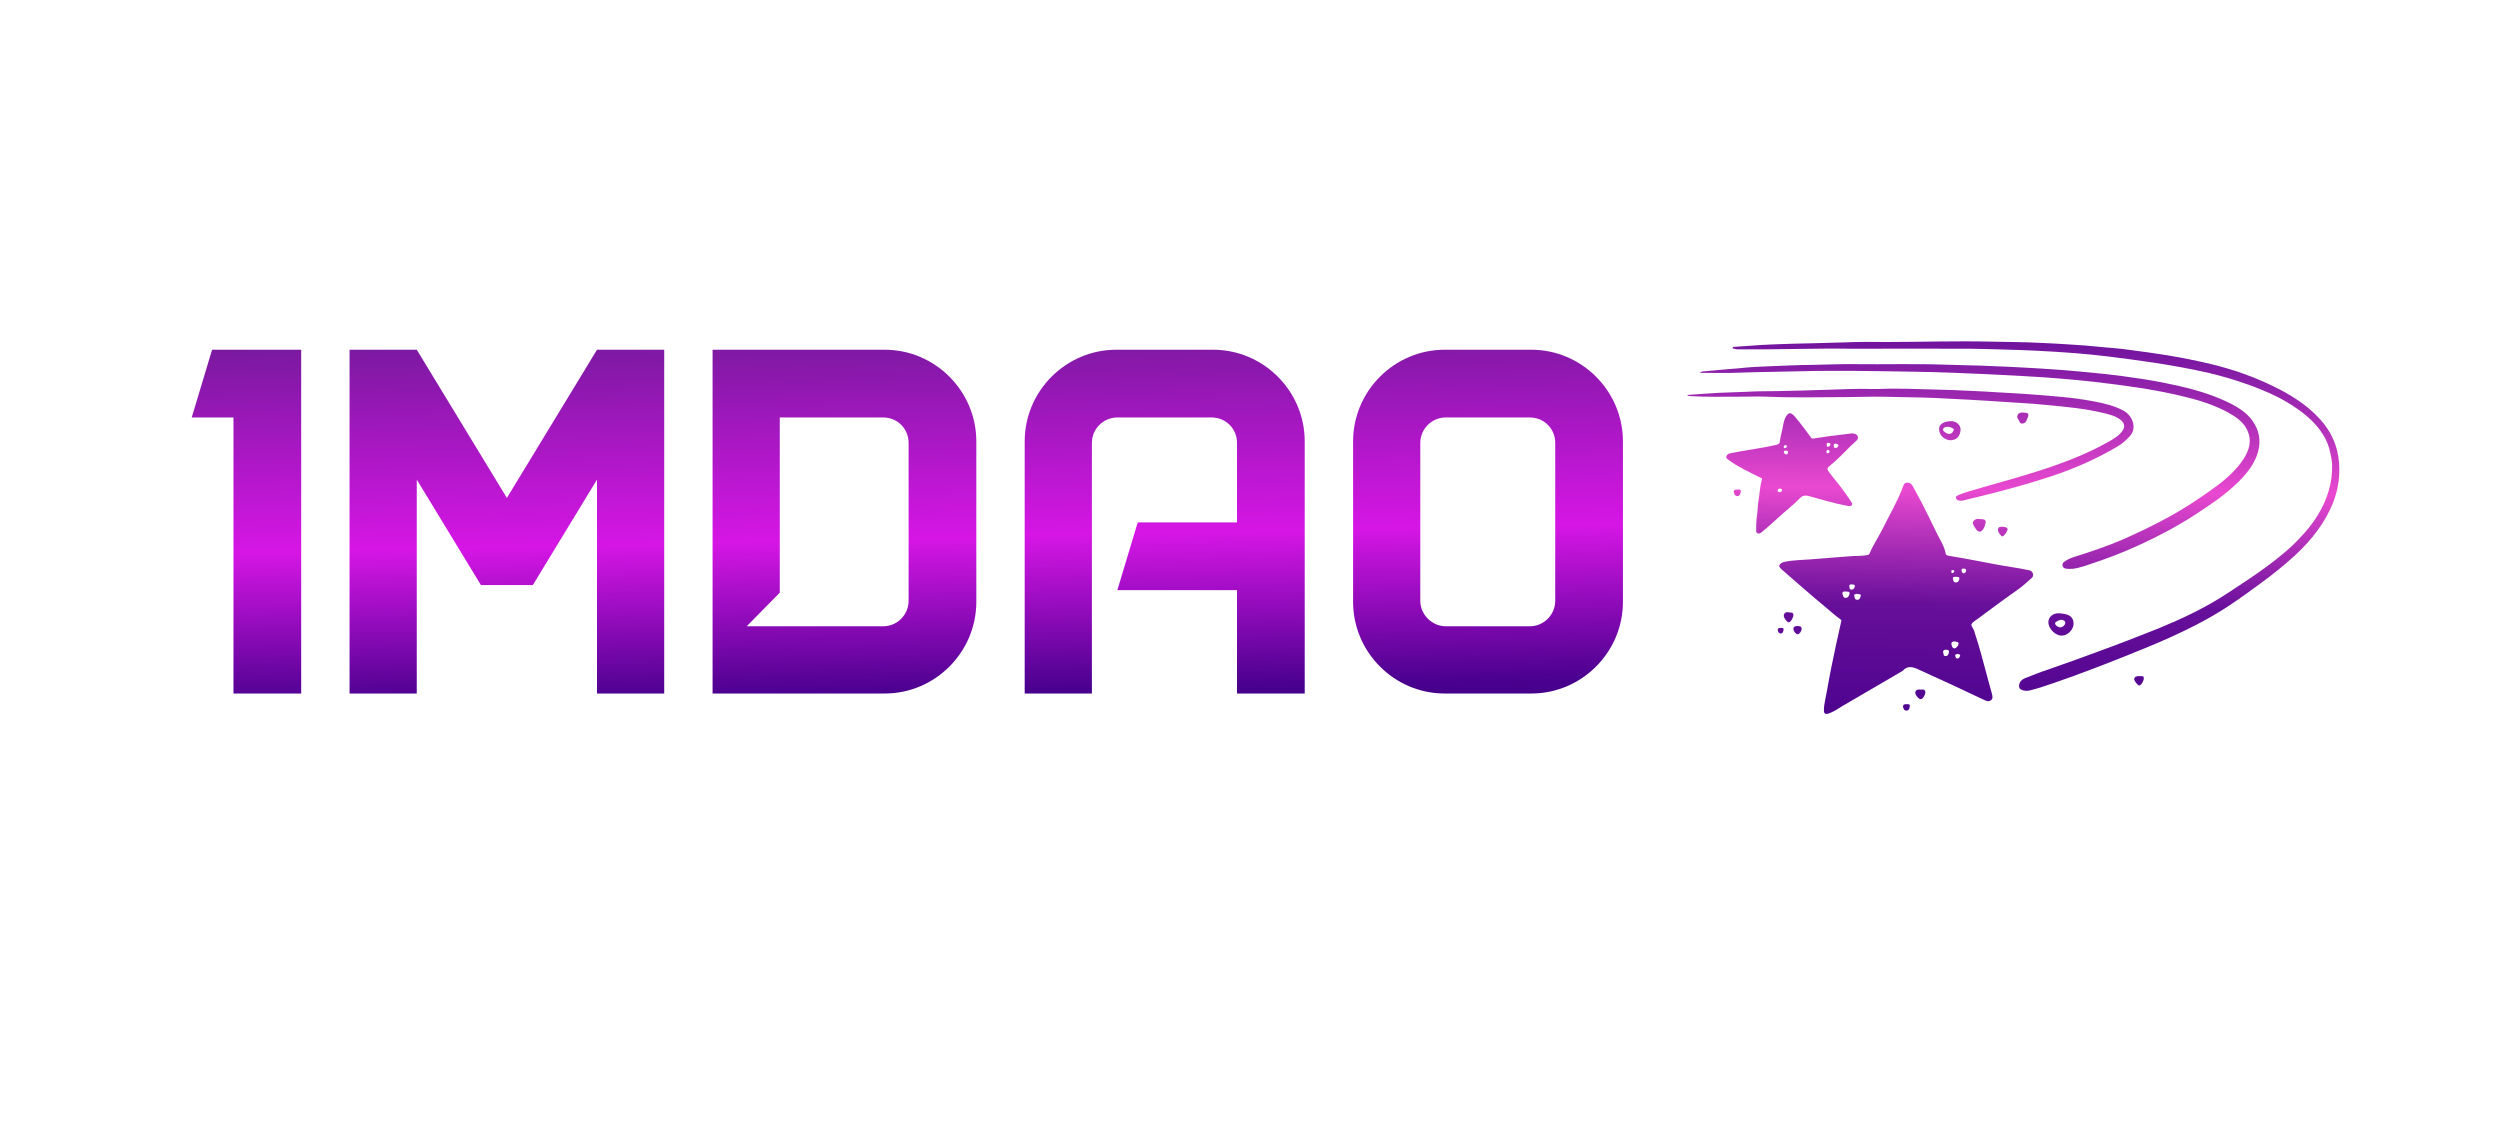<?xml version="1.0" encoding="UTF-8" standalone="no"?>
<!DOCTYPE svg PUBLIC "-//W3C//DTD SVG 1.1//EN" "http://www.w3.org/Graphics/SVG/1.1/DTD/svg11.dtd">
<svg width="100%" height="100%" viewBox="0 0 1134 514" version="1.1" xmlns="http://www.w3.org/2000/svg" xmlns:xlink="http://www.w3.org/1999/xlink" xml:space="preserve" xmlns:serif="http://www.serif.com/" style="fill-rule:evenodd;clip-rule:evenodd;stroke-linejoin:round;stroke-miterlimit:2;">
    <g id="Монтажная-область1" serif:id="Монтажная область1" transform="matrix(1,0,0,0.604,0,0)">
        <rect x="0" y="0" width="1133.86" height="850.394" style="fill:none;"/>
        <g transform="matrix(-1.011,0,0,1.447,1166.02,73.935)">
            <path d="M373.7,203C373.1,203 372.2,202.7 372.3,204C372.4,205.2 372.9,206.4 373.9,206.4C374.8,206.4 375.5,205.1 375.4,204C375.4,202.9 374.4,203 373.7,203Z" style="fill:url(#_Linear1);fill-rule:nonzero;"/>
            <path d="M245.8,301.5C245.4,301.2 245,301 244.6,300.8C241.3,299.3 238.1,297.8 234.7,296.5C227.2,293.5 219.7,290.4 212.3,287.2C203,283.3 193.9,279.2 184.8,275C179.6,272.5 174.4,269.9 169.4,267C165.2,264.6 161.2,262 157.2,259.2C152.9,256.1 148.7,252.7 144.4,249.5C138.9,245.2 133.5,240.7 128.5,235.8C126,233.4 123.6,230.8 121.4,228C118.3,224.3 115.6,220.4 113.4,216.2C109.1,208.1 106.8,199.4 107,190.2C107,188.3 107.4,186.4 107.7,184.5C108.3,180.9 109.4,177.4 111.2,174.2C115,167.3 120.7,162.2 127,157.8C132.3,154.1 138.1,151.3 144,148.8C149.9,146.3 156,144.2 162.2,142.5C170.4,140.3 178.8,138.6 187.2,137.1C194,135.9 200.8,134.9 207.6,133.9C212.4,133.2 217.3,132.7 222.2,132.2C228.2,131.7 234.1,131.2 240.1,130.9C244.9,130.6 249.8,130.5 254.6,130.3C259.6,130.1 264.7,130 269.7,129.9C286.5,129.8 303.4,129.9 323.3,129.9C337.8,129.6 355.4,130.4 373,130.2C373.7,130.2 374.4,130.3 375.1,129.9C375.4,129.7 376,130.1 376,129.5C375.9,129 375.5,128.9 375,128.9C370.9,128.6 366.7,128.2 362.6,127.9C358.1,127.7 353.6,127.4 349.1,127.3C341.3,127.1 333.5,126.9 325.7,126.6C319.5,126.3 313.3,126.3 307.1,126.4C291.7,126.4 276.2,125.8 260.8,126.2C252.9,126.4 245,126.4 237.1,126.9C233.4,127.1 229.6,127.3 225.9,127.6C220.8,127.9 215.6,128.4 210.5,129C206.5,129.5 202.5,129.7 198.5,130.4C192.6,131.3 186.7,132.2 180.9,133.3C174.2,134.6 167.7,136.1 161.2,137.9C151.6,140.6 142.4,144.3 133.7,149.2C125.6,153.7 118.2,159.1 112.4,166.5C107.2,173.1 104.5,180.6 103.9,188.8C103.4,195.7 104.2,202.6 106.4,209.3C110,220 116.1,229.1 123.7,237.2C128.5,242.3 133.6,247 139,251.6C143.5,255.4 148.1,259.3 152.8,262.9C161.3,269.5 170.5,274.9 180,279.9C187.3,283.7 194.8,287.1 202.3,290.6C212.1,295.1 221.9,299.4 231.9,303.4C235.5,304.8 239.1,306.3 242.9,307.3C244.7,307.7 246.5,307.2 247.3,306C247.7,304.4 247.3,302.8 245.8,301.5Z" style="fill:url(#_Linear2);fill-rule:nonzero;"/>
            <path d="M357.4,138.9C351.9,138.7 346.5,138.3 341,138.3C334.5,138.2 327.9,137.8 321.4,137.9C307.5,138.1 293.6,137.6 279.7,138.2C273.1,138.5 266.5,138.5 259.8,138.9C255.3,139.1 250.9,139.3 246.4,139.6C241.7,139.9 237,140.2 232.3,140.6C226.5,141 220.8,141.7 215,142.3C210.3,142.8 205.7,143.4 201.1,144.1C194.7,145.1 188.2,146.2 181.9,147.7C173.3,149.7 164.9,152.1 156.9,156C152,158.5 147.2,161.2 143.8,165.7C140.4,170.3 139,175.6 139.8,181.1C140.9,188.7 145.2,194.9 150.3,200.4C155.8,206.4 162.2,211.3 168.7,216.2C176.6,222.1 184.9,227.2 193.6,231.8C200.9,235.7 208.4,239 216.1,241.9C219.3,243.1 222.4,244.5 226,244.1C227,244 227.7,243.6 227.9,242.7C228.1,241.8 228,241.1 227.1,240.4C225.7,239.2 224.1,238.4 222.3,237.8C215,235.1 207.7,232.3 200.7,228.8C194.7,225.7 188.7,222.4 183,218.9C174.3,213.6 166.2,207.5 158.5,200.9C153.8,196.8 149.5,192.2 146.5,186.7C144.1,182.2 143,177.6 144.9,172.6C146.5,168.2 149.8,165.5 153.5,163.1C159.9,159 167,156.5 174.3,154.5C187.2,150.9 200.4,148.9 213.6,147.1C218.7,146.4 223.8,145.9 228.9,145.4C234.4,144.9 239.9,144.4 245.4,144.1C250.9,143.8 256.5,143.4 262,143.1C266.8,142.8 271.6,142.7 276.4,142.4C282.9,142.1 289.4,141.9 295.9,141.8C304.3,141.6 312.6,141.5 321,141.4C329.3,141.4 337.6,141.3 345.9,141.6C354.7,141.9 363.5,141.9 372.2,142.3C378.3,142.6 384.4,142.4 390.8,142.4C390.2,142 389.9,141.8 389.4,141.7C384.1,141.2 378.9,140.5 373.6,140.1C368.4,139.4 362.9,139.1 357.4,138.9Z" style="fill:url(#_Linear3);fill-rule:nonzero;"/>
            <path d="M382.5,152.8C377.9,152.5 373.4,152.5 368.8,152.2C364.6,151.9 360.3,152 356,151.9C348.5,151.7 341,151.5 333.5,151.2C326.8,151 320.1,150.5 313.4,150.8L310.4,150.8C301.7,150.3 293.1,150.9 284.4,151.1C279.1,151.2 273.7,151.5 268.4,151.8C264.7,152 261,152.2 257.4,152.5C252.6,152.8 247.8,153.1 243,153.5C238.4,153.9 233.9,154.3 229.3,154.8C224.2,155.3 219.1,156.1 214,157.2C209.3,158.2 204.6,159.5 200.5,162.1C196.7,164.5 194.2,171 197.9,175.5C199.4,177.3 201,179 202.8,180.3C212.2,186.8 222.3,192 233,196.1C243.2,200 253.7,203.3 264.2,206.3C267,207.1 269.9,207.9 272.7,208.7C273.9,209 275.3,208.7 275.7,207.6C276.2,206.4 274.8,205.9 273.9,205.5C272.5,204.8 271,204.3 269.6,203.8C259.8,200.4 249.8,197.4 240,193.8C228.8,189.7 217.8,185 207.8,178.5C205.2,176.8 202.5,175.1 200.9,172.2C199.9,170.4 200.2,168.6 201.6,167.1C203.9,164.8 206.9,164 209.8,163.2C217.7,161 225.9,160.1 234.1,159.2C238.9,158.6 243.8,158.2 248.6,157.9C253,157.6 257.4,157.2 261.9,156.9C267.2,156.5 272.4,156.2 277.7,155.9C282.4,155.6 287.1,155.3 291.7,155.2C297.5,155.1 303.2,154.9 309,154.8C314.3,154.7 319.6,155 324.9,155C336.6,155 348.4,155.4 360.1,154.8C364.5,154.6 368.9,154.8 373.2,154.8C380.4,154.8 387.6,155 394.8,154.5C395.4,154.5 396,154.4 396.4,153.9C391.8,153.5 387.2,153.1 382.5,152.8Z" style="fill:url(#_Linear4);fill-rule:nonzero;"/>
            <path d="M283.3,171.8C283.6,168.9 280.9,167.6 278.2,167.5C275.7,167.3 273.6,169.5 273.7,171.9C273.8,175.1 275.3,177.3 278.2,177.4C280.3,177.4 283.3,175.3 283.3,171.8ZM278.9,174.1C277.5,174.1 277.1,172.9 276.7,171.9C276.5,171.4 278.4,170.4 279.4,170.4C280.5,170.4 281.4,170.7 281.6,171.9C281.7,172.6 279.9,174.1 278.9,174.1Z" style="fill:url(#_Linear5);fill-rule:nonzero;"/>
            <path d="M245.5,163C243.2,163.2 242.9,163.6 243.6,165.8C243.6,166 243.8,166.1 243.8,166.2C244.1,167.3 244.5,168.5 245.8,168.7C247.3,169 247.2,167.4 247.7,166.7C248.3,166 248.5,165 248,164.1C247.6,163.2 246.6,162.9 245.5,163Z" style="fill:url(#_Linear6);fill-rule:nonzero;"/>
            <path d="M350.9,266.7C350.2,266.9 348.6,266.4 348.7,268.2C348.8,269.7 350,271.9 350.8,271.9C351.5,271.9 353,269.7 353,268.6C353.1,267.3 352.1,266.3 350.9,266.7Z" style="fill:url(#_Linear7);fill-rule:nonzero;"/>
            <path d="M346.9,273.8C345.9,273.8 345.1,274 345,275.1C344.9,276.3 346,278.1 346.8,278.1C347.6,278.1 348.7,276.5 348.7,275.3C348.7,274.2 348,273.8 346.9,273.8Z" style="fill:url(#_Linear8);fill-rule:nonzero;"/>
            <path d="M354.5,274.8C353.9,274.8 353,274.7 353.1,275.6C353.2,276.4 353.3,277.6 354.4,277.7C355,277.7 355.7,277 355.7,275.8C355.8,275.2 355.4,274.8 354.5,274.8Z" style="fill:url(#_Linear9);fill-rule:nonzero;"/>
            <path d="M193.3,299.8C191.6,299.8 191.5,299.9 191.5,301.1C191.5,302.4 192.8,304.8 193.6,304.7C194.2,304.6 196,302.1 195.8,301.2C195.5,299.8 194.4,299.8 193.3,299.8Z" style="fill:url(#_Linear10);fill-rule:nonzero;"/>
            <path d="M291.7,306.8C290.6,306.7 289.5,306.6 289.5,308.2C289.5,309.6 290.7,311.8 291.6,311.8C292.5,311.8 294.2,309.5 294,308.1C293.8,306.9 292.8,306.6 291.7,306.8Z" style="fill:url(#_Linear11);fill-rule:nonzero;"/>
            <path d="M297.8,314.4C297,314.4 296.3,314.3 296.5,315.5C296.6,316.5 296.8,317.7 298,317.7C299.1,317.7 299.3,316.5 299.5,315.9C299.6,314.2 298.6,314.4 297.8,314.4Z" style="fill:url(#_Linear12);fill-rule:nonzero;"/>
            <path d="M266.8,223.5C267,223.1 267.2,222.7 267.4,222.4C267.9,221.5 268.5,220.4 268,219.5C267.5,218.7 266.5,217.9 265.3,218.3C262.8,218.3 262.2,218.7 262.5,220.5C262.7,221.5 263,222.6 263.5,223.5C264.5,225.3 265.8,225.2 266.8,223.5Z" style="fill:url(#_Linear13);fill-rule:nonzero;"/>
            <path d="M256.9,224.1C257,222.7 256.3,222.2 255,222.3C253.5,222.3 252.6,222.8 252.6,223.6C252.6,224.6 254.2,227.2 254.9,227.3C255.5,227.3 256.9,225.1 256.9,224.1Z" style="fill:url(#_Linear14);fill-rule:nonzero;"/>
            <path d="M327.4,270.5C329.9,268.5 332.1,266.1 334.4,263.9C341.1,257.5 347.5,250.9 354.1,244.3C354.6,243.8 354.9,243.3 355.1,242.6C354.8,241.5 354,240.9 353,240.6C350.9,240 348.7,239.8 346.4,239.6C343.5,239.4 340.5,239.2 337.6,238.9C332.9,238.4 328.1,238.1 323.4,237.6C320.8,237.3 318.2,237.6 315.7,237C315.1,236.9 314.7,236.7 314.5,236.1C312.8,231.4 310.2,227.1 308.3,222.5C305.3,215.5 301.8,208.7 299.5,201.4C299.2,200.4 298.8,199.3 297.6,199.4C296.5,199.4 295.7,200.1 295.2,201.1C293.8,204.2 292.3,207.2 290.9,210.3C288.7,215.3 286.6,220.3 284.5,225.3C283,228.9 281,232.2 280.4,236.1C280.3,236.6 280.2,237.1 279.2,237.3C275.3,238 271.4,238.9 267.5,239.7C262,240.9 256.5,242.2 250.9,243.2C248.2,243.7 245.5,244.2 242.8,244.9C241.2,245.3 240.6,247.6 241.7,248.8C243.9,251.1 246.1,253.4 248.6,255.4C252.1,258.2 255.5,261.1 258.9,264C261.2,266 263.6,268 265.9,270C266.9,270.9 268.3,271.7 268.8,272.9C269.1,273.6 268.1,274.9 267.7,276C267.5,276.5 267.4,277 267.3,277.5C265.1,285 263.5,292.6 261.7,300.2C261,303.2 260.3,306.2 259.6,309.1C259.3,310.4 259.1,311.7 260.3,312.5C261.4,313.3 262.6,312.4 263.6,311.9C268.7,309.2 273.8,306.3 278.9,303.6C283.4,301.2 287.9,298.9 292.3,296.5C294.9,295.1 297.4,294.1 299.6,297C299.7,297.1 299.9,297.2 300,297.3C308.9,303.3 317.9,309.4 326.8,315.4C328.8,316.8 330.7,318.4 333.1,319.3C334.3,319.7 335,319.2 335,317.9C335.1,315.9 334.7,313.9 334.4,311.9C333.4,306.4 332.7,300.9 331.7,295.4C330.3,287.3 328.8,279.3 327.2,271.2C327.2,270.9 327.1,270.8 327.4,270.5ZM275.4,248.3C276.5,248.2 277.4,248.3 277.1,249.3C276.9,250 277,251.2 275.8,251.2C274.5,251.2 274.4,249.9 274.2,249.2C274.1,248.3 275.1,248.3 275.4,248.3ZM273.2,245.2C273.1,245.7 273,246.3 272.3,246.5C271.5,246.2 271.2,245.6 271.2,244.9C271.2,244.2 271.7,244 272.3,244C273.2,243.9 273.4,244.5 273.2,245.2ZM276.1,289.1C276,289.7 275.9,290.7 275.1,290.7C274.5,290.7 274,289.9 273.9,289.2C273.8,288.4 274.5,288.5 275.1,288.3C275.6,288.4 276.2,288.6 276.1,289.1ZM277.8,283.1C277.7,284 277.4,285.4 276.5,285.4C275.6,285.4 274.8,284.2 274.6,283.1C274.4,282 275.6,282.1 276.2,281.8C277.2,281.8 277.9,282.1 277.8,283.1ZM277.4,246.4C277,246.3 276.5,245.9 276.5,245.3C276.5,244.8 276.9,244.9 277.2,244.8C277.7,244.8 277.9,244.9 277.8,245.4C277.9,246 277.7,246.5 277.4,246.4ZM281.5,287.6C281.2,288.1 281.6,289.4 280.4,289.4C279.3,289.4 279,288.2 278.9,287.2C278.8,286.1 279.8,286.2 280.4,286.1C281,286.1 281.7,286.5 281.5,287.6ZM321.4,258.1C321.2,258.9 321.3,260.2 320,260.2C318.9,260.2 318.7,259 318.5,258.2C318.2,257 319.5,257.4 320.2,257.1C320.7,257.3 321.6,257.2 321.4,258.1ZM322.5,254.9C321.6,254.8 321.2,253.9 321.1,253.1C321.1,252.2 321.9,252.3 322.5,252.2C323.3,252.1 323.8,252.6 323.6,253.2C323.5,253.8 323.7,255 322.5,254.9ZM326.7,257.2C326.3,257.8 326.5,259.3 325.2,259.2C324,259.1 323.6,257.8 323.5,256.9C323.4,255.7 324.7,256 325.5,255.9C326.3,255.8 326.8,256.1 326.7,257.2Z" style="fill:url(#_Linear15);fill-rule:nonzero;"/>
            <path d="M376.8,184.1C370,182.5 363.1,181.6 356.4,179.8C355.4,179.5 354.8,179 354.8,178.2C354.6,176.1 354.1,174 353.7,171.9C353.2,169.4 353.1,166.8 351.7,164.5C350.9,163.2 350.1,163 348.9,164.1C348.5,164.4 348.3,164.8 348,165.2C345.5,168.5 343.4,172 341.1,175.5C340.8,176 340.6,176.7 339.7,176.5C337.4,176.1 335.1,175.7 332.8,175.3C329.3,174.8 325.8,174.3 322.2,173.8C321.5,174.1 320.6,173.9 320,175C319.4,176.2 319.9,177.1 320.6,177.8C324.4,181.7 327.6,186.1 331.5,189.8C334,192.1 333.9,192.2 332,195C328.9,199.5 325.8,203.9 323.1,208.7C322.7,209.5 321.9,210.4 322.6,211.2C323.1,211.8 324.2,211.5 325.1,211.3C330.5,210.1 335.7,208.3 341,206.6C343,206 344.2,205.6 345.9,207.6C348.9,211.2 352.6,214.4 355.8,217.9C358.1,220.4 360.5,222.7 362.9,225.1C363.4,225.6 364.1,226 364.8,225.7C365.4,225.4 365.4,224.6 365.4,224C365.4,221.7 365.4,219.4 365.1,217.1C364.7,214.4 364.8,211.6 364.4,209C363.8,205.3 363.8,201.4 362.8,197.8C362.6,197 363.3,196.9 363.7,196.7C368.5,193.9 373.5,191.3 377.8,187.6C378.5,187 379,186.6 378.8,185.8C378.4,184.6 377.6,184.3 376.8,184.1ZM329.8,181.4C328.9,181.4 328.7,180.6 328.5,180.2C328.3,179.5 329.3,179.5 329.7,179.1C330.5,179.1 330.6,179.8 330.6,180.3C330.5,180.7 330.7,181.4 329.8,181.4ZM332.1,179.5C332.1,178.9 332.4,178.8 332.9,178.8C333.7,178.7 333.9,179 333.7,179.8C333.6,180.1 334,180.8 333.3,180.8C332.6,180.7 332.1,180.2 332.1,179.5ZM333.5,184.2C333,184.1 332.4,183.9 332.5,183.2C332.5,182.7 332.8,182.4 333.3,182.4C334.2,182.4 333.4,183.3 334,183.4C333.6,183.7 334,184.3 333.5,184.2ZM353,183.6C352.9,184.2 352.5,184.7 351.8,184.8C351.3,184.6 351.1,184.1 351.1,183.6C351.1,183 351.5,182.8 352.1,182.8C352.6,182.7 353.1,182.9 353,183.6ZM353,180.8C353,181.2 352.9,181.6 352.4,181.5C352,181.4 351.7,181 351.6,180.5C351.6,179.9 352,180 352.4,180C353.1,180 353,180.4 353,180.8ZM354.8,204.4C354.2,204.2 353.8,203.8 353.8,203.2C353.8,202.6 354.5,202.4 355,202.5C355.6,202.6 355.7,203.2 355.8,203.7C355.7,204.1 355.3,204.3 354.8,204.4ZM354,179.7C354.9,180.1 355.7,180.5 356.6,180.8C355.8,180.5 354.9,180.2 354,179.7Z" style="fill:url(#_Linear16);fill-rule:nonzero;"/>
            <path d="M223,272.2C222.8,275.5 225.6,278.8 228.3,278.8C231.2,278.8 234.3,275.2 234.3,271.8C234.3,269.1 232.2,267 229.4,267.2C225.5,267.5 223.2,268.6 223,272.2ZM228.3,270.6C229.3,270.4 231.2,271.7 231.3,272.3C231.4,273.3 230,274.5 228.9,274.5C227.9,274.5 226.7,273.2 226.7,272.1C226.7,271.1 227.6,270.7 228.3,270.6Z" style="fill:url(#_Linear17);fill-rule:nonzero;"/>
        </g>
        <g transform="matrix(4.619,0,0,7.65,-7598.59,-12498.4)">
            <path d="M1674.65,1668.11L1665.9,1668.11L1663.9,1674.76L1668,1674.76L1668,1701.86L1674.65,1701.86L1674.65,1668.11Z" style="fill:url(#_Linear18);fill-rule:nonzero;"/>
            <path d="M1703.7,1668.11L1694.85,1682.66L1686,1668.11L1679.4,1668.11L1679.4,1701.86L1686,1701.86L1686,1680.86L1692.3,1691.21L1697.4,1691.21L1703.7,1680.86L1703.7,1701.86L1710.3,1701.86L1710.3,1668.11L1703.7,1668.11Z" style="fill:url(#_Linear19);fill-rule:nonzero;"/>
            <path d="M1731.95,1668.11L1715.05,1668.11L1715.05,1701.86L1731.95,1701.86C1736.9,1701.86 1740.95,1697.81 1740.95,1692.86L1740.95,1677.11C1740.95,1672.16 1736.9,1668.11 1731.95,1668.11ZM1734.3,1692.76C1734.3,1694.11 1733.2,1695.26 1731.8,1695.26L1718.4,1695.26L1721.65,1691.96L1721.65,1674.76L1731.8,1674.76C1733.2,1674.76 1734.3,1675.86 1734.3,1677.26L1734.3,1692.76Z" style="fill:url(#_Linear20);fill-rule:nonzero;"/>
            <path d="M1773.2,1677.11C1773.2,1672.16 1769.15,1668.11 1764.2,1668.11L1754.7,1668.11C1749.75,1668.11 1745.7,1672.16 1745.7,1677.11L1745.7,1701.86L1752.3,1701.86L1752.3,1677.26C1752.3,1675.86 1753.45,1674.76 1754.8,1674.76L1764.05,1674.76C1765.45,1674.76 1766.55,1675.86 1766.55,1677.26L1766.55,1685.06L1756.8,1685.06L1754.8,1691.71L1766.55,1691.71L1766.55,1701.86L1773.2,1701.86L1773.2,1677.11Z" style="fill:url(#_Linear21);fill-rule:nonzero;"/>
            <path d="M1795.45,1668.11L1786.95,1668.11C1782,1668.11 1777.95,1672.16 1777.95,1677.11L1777.95,1692.86C1777.95,1697.81 1782,1701.86 1786.95,1701.86L1795.45,1701.86C1800.4,1701.86 1804.45,1697.81 1804.45,1692.86L1804.45,1677.11C1804.45,1672.16 1800.4,1668.11 1795.45,1668.11ZM1797.8,1692.76C1797.8,1694.11 1796.7,1695.26 1795.3,1695.26L1787.05,1695.26C1785.7,1695.26 1784.55,1694.11 1784.55,1692.76L1784.55,1677.26C1784.55,1675.86 1785.7,1674.76 1787.05,1674.76L1795.3,1674.76C1796.7,1674.76 1797.8,1675.86 1797.8,1677.26L1797.8,1692.76Z" style="fill:url(#_Linear22);fill-rule:nonzero;"/>
        </g>
    </g>
    <defs>
        <linearGradient id="_Linear1" x1="0" y1="0" x2="1" y2="0" gradientUnits="userSpaceOnUse" gradientTransform="matrix(3.595,239.29,206.934,-4.157,248.033,100.724)"><stop offset="0" style="stop-color:rgb(70,0,140);stop-opacity:1"/><stop offset="0.43" style="stop-color:rgb(233,73,208);stop-opacity:1"/><stop offset="0.68" style="stop-color:rgb(103,15,154);stop-opacity:1"/><stop offset="1" style="stop-color:rgb(70,0,140);stop-opacity:1"/></linearGradient>
        <linearGradient id="_Linear2" x1="0" y1="0" x2="1" y2="0" gradientUnits="userSpaceOnUse" gradientTransform="matrix(3.595,239.29,206.934,-4.157,248.033,100.724)"><stop offset="0" style="stop-color:rgb(70,0,140);stop-opacity:1"/><stop offset="0.43" style="stop-color:rgb(233,73,208);stop-opacity:1"/><stop offset="0.68" style="stop-color:rgb(103,15,154);stop-opacity:1"/><stop offset="1" style="stop-color:rgb(70,0,140);stop-opacity:1"/></linearGradient>
        <linearGradient id="_Linear3" x1="0" y1="0" x2="1" y2="0" gradientUnits="userSpaceOnUse" gradientTransform="matrix(3.595,239.29,206.934,-4.157,248.033,100.724)"><stop offset="0" style="stop-color:rgb(70,0,140);stop-opacity:1"/><stop offset="0.43" style="stop-color:rgb(233,73,208);stop-opacity:1"/><stop offset="0.68" style="stop-color:rgb(103,15,154);stop-opacity:1"/><stop offset="1" style="stop-color:rgb(70,0,140);stop-opacity:1"/></linearGradient>
        <linearGradient id="_Linear4" x1="0" y1="0" x2="1" y2="0" gradientUnits="userSpaceOnUse" gradientTransform="matrix(3.595,239.29,206.934,-4.157,248.033,100.724)"><stop offset="0" style="stop-color:rgb(70,0,140);stop-opacity:1"/><stop offset="0.43" style="stop-color:rgb(233,73,208);stop-opacity:1"/><stop offset="0.68" style="stop-color:rgb(103,15,154);stop-opacity:1"/><stop offset="1" style="stop-color:rgb(70,0,140);stop-opacity:1"/></linearGradient>
        <linearGradient id="_Linear5" x1="0" y1="0" x2="1" y2="0" gradientUnits="userSpaceOnUse" gradientTransform="matrix(3.595,239.29,206.934,-4.157,248.033,100.724)"><stop offset="0" style="stop-color:rgb(70,0,140);stop-opacity:1"/><stop offset="0.43" style="stop-color:rgb(233,73,208);stop-opacity:1"/><stop offset="0.68" style="stop-color:rgb(103,15,154);stop-opacity:1"/><stop offset="1" style="stop-color:rgb(70,0,140);stop-opacity:1"/></linearGradient>
        <linearGradient id="_Linear6" x1="0" y1="0" x2="1" y2="0" gradientUnits="userSpaceOnUse" gradientTransform="matrix(3.595,239.29,206.934,-4.157,248.033,100.724)"><stop offset="0" style="stop-color:rgb(70,0,140);stop-opacity:1"/><stop offset="0.43" style="stop-color:rgb(233,73,208);stop-opacity:1"/><stop offset="0.68" style="stop-color:rgb(103,15,154);stop-opacity:1"/><stop offset="1" style="stop-color:rgb(70,0,140);stop-opacity:1"/></linearGradient>
        <linearGradient id="_Linear7" x1="0" y1="0" x2="1" y2="0" gradientUnits="userSpaceOnUse" gradientTransform="matrix(3.595,239.29,206.934,-4.157,248.033,100.724)"><stop offset="0" style="stop-color:rgb(70,0,140);stop-opacity:1"/><stop offset="0.43" style="stop-color:rgb(233,73,208);stop-opacity:1"/><stop offset="0.68" style="stop-color:rgb(103,15,154);stop-opacity:1"/><stop offset="1" style="stop-color:rgb(70,0,140);stop-opacity:1"/></linearGradient>
        <linearGradient id="_Linear8" x1="0" y1="0" x2="1" y2="0" gradientUnits="userSpaceOnUse" gradientTransform="matrix(3.595,239.29,206.934,-4.157,248.033,100.724)"><stop offset="0" style="stop-color:rgb(70,0,140);stop-opacity:1"/><stop offset="0.43" style="stop-color:rgb(233,73,208);stop-opacity:1"/><stop offset="0.68" style="stop-color:rgb(103,15,154);stop-opacity:1"/><stop offset="1" style="stop-color:rgb(70,0,140);stop-opacity:1"/></linearGradient>
        <linearGradient id="_Linear9" x1="0" y1="0" x2="1" y2="0" gradientUnits="userSpaceOnUse" gradientTransform="matrix(3.595,239.29,206.934,-4.157,248.033,100.724)"><stop offset="0" style="stop-color:rgb(70,0,140);stop-opacity:1"/><stop offset="0.43" style="stop-color:rgb(233,73,208);stop-opacity:1"/><stop offset="0.68" style="stop-color:rgb(103,15,154);stop-opacity:1"/><stop offset="1" style="stop-color:rgb(70,0,140);stop-opacity:1"/></linearGradient>
        <linearGradient id="_Linear10" x1="0" y1="0" x2="1" y2="0" gradientUnits="userSpaceOnUse" gradientTransform="matrix(3.595,239.29,206.934,-4.157,248.033,100.724)"><stop offset="0" style="stop-color:rgb(70,0,140);stop-opacity:1"/><stop offset="0.43" style="stop-color:rgb(233,73,208);stop-opacity:1"/><stop offset="0.68" style="stop-color:rgb(103,15,154);stop-opacity:1"/><stop offset="1" style="stop-color:rgb(70,0,140);stop-opacity:1"/></linearGradient>
        <linearGradient id="_Linear11" x1="0" y1="0" x2="1" y2="0" gradientUnits="userSpaceOnUse" gradientTransform="matrix(3.595,239.29,206.934,-4.157,248.033,100.724)"><stop offset="0" style="stop-color:rgb(70,0,140);stop-opacity:1"/><stop offset="0.43" style="stop-color:rgb(233,73,208);stop-opacity:1"/><stop offset="0.68" style="stop-color:rgb(103,15,154);stop-opacity:1"/><stop offset="1" style="stop-color:rgb(70,0,140);stop-opacity:1"/></linearGradient>
        <linearGradient id="_Linear12" x1="0" y1="0" x2="1" y2="0" gradientUnits="userSpaceOnUse" gradientTransform="matrix(3.595,239.29,206.934,-4.157,248.033,100.724)"><stop offset="0" style="stop-color:rgb(70,0,140);stop-opacity:1"/><stop offset="0.43" style="stop-color:rgb(233,73,208);stop-opacity:1"/><stop offset="0.68" style="stop-color:rgb(103,15,154);stop-opacity:1"/><stop offset="1" style="stop-color:rgb(70,0,140);stop-opacity:1"/></linearGradient>
        <linearGradient id="_Linear13" x1="0" y1="0" x2="1" y2="0" gradientUnits="userSpaceOnUse" gradientTransform="matrix(3.595,239.29,206.934,-4.157,248.033,100.724)"><stop offset="0" style="stop-color:rgb(70,0,140);stop-opacity:1"/><stop offset="0.43" style="stop-color:rgb(233,73,208);stop-opacity:1"/><stop offset="0.68" style="stop-color:rgb(103,15,154);stop-opacity:1"/><stop offset="1" style="stop-color:rgb(70,0,140);stop-opacity:1"/></linearGradient>
        <linearGradient id="_Linear14" x1="0" y1="0" x2="1" y2="0" gradientUnits="userSpaceOnUse" gradientTransform="matrix(3.595,239.29,206.934,-4.157,248.033,100.724)"><stop offset="0" style="stop-color:rgb(70,0,140);stop-opacity:1"/><stop offset="0.43" style="stop-color:rgb(233,73,208);stop-opacity:1"/><stop offset="0.68" style="stop-color:rgb(103,15,154);stop-opacity:1"/><stop offset="1" style="stop-color:rgb(70,0,140);stop-opacity:1"/></linearGradient>
        <linearGradient id="_Linear15" x1="0" y1="0" x2="1" y2="0" gradientUnits="userSpaceOnUse" gradientTransform="matrix(3.595,239.29,206.934,-4.157,248.033,100.724)"><stop offset="0" style="stop-color:rgb(70,0,140);stop-opacity:1"/><stop offset="0.43" style="stop-color:rgb(233,73,208);stop-opacity:1"/><stop offset="0.68" style="stop-color:rgb(103,15,154);stop-opacity:1"/><stop offset="1" style="stop-color:rgb(70,0,140);stop-opacity:1"/></linearGradient>
        <linearGradient id="_Linear16" x1="0" y1="0" x2="1" y2="0" gradientUnits="userSpaceOnUse" gradientTransform="matrix(3.595,239.29,206.934,-4.157,248.033,100.724)"><stop offset="0" style="stop-color:rgb(70,0,140);stop-opacity:1"/><stop offset="0.43" style="stop-color:rgb(233,73,208);stop-opacity:1"/><stop offset="0.68" style="stop-color:rgb(103,15,154);stop-opacity:1"/><stop offset="1" style="stop-color:rgb(70,0,140);stop-opacity:1"/></linearGradient>
        <linearGradient id="_Linear17" x1="0" y1="0" x2="1" y2="0" gradientUnits="userSpaceOnUse" gradientTransform="matrix(3.595,239.29,206.934,-4.157,248.033,100.724)"><stop offset="0" style="stop-color:rgb(70,0,140);stop-opacity:1"/><stop offset="0.43" style="stop-color:rgb(233,73,208);stop-opacity:1"/><stop offset="0.68" style="stop-color:rgb(103,15,154);stop-opacity:1"/><stop offset="1" style="stop-color:rgb(70,0,140);stop-opacity:1"/></linearGradient>
        <linearGradient id="_Linear18" x1="0" y1="0" x2="1" y2="0" gradientUnits="userSpaceOnUse" gradientTransform="matrix(1.163,55.296,-55.296,1.163,1747.34,1646.56)"><stop offset="0" style="stop-color:rgb(233,73,208);stop-opacity:1"/><stop offset="0.36" style="stop-color:rgb(122,25,160);stop-opacity:1"/><stop offset="0.72" style="stop-color:rgb(214,22,229);stop-opacity:1"/><stop offset="1" style="stop-color:rgb(70,0,140);stop-opacity:1"/></linearGradient>
        <linearGradient id="_Linear19" x1="0" y1="0" x2="1" y2="0" gradientUnits="userSpaceOnUse" gradientTransform="matrix(1.163,55.296,-55.296,1.163,1747.34,1646.56)"><stop offset="0" style="stop-color:rgb(233,73,208);stop-opacity:1"/><stop offset="0.36" style="stop-color:rgb(122,25,160);stop-opacity:1"/><stop offset="0.72" style="stop-color:rgb(214,22,229);stop-opacity:1"/><stop offset="1" style="stop-color:rgb(70,0,140);stop-opacity:1"/></linearGradient>
        <linearGradient id="_Linear20" x1="0" y1="0" x2="1" y2="0" gradientUnits="userSpaceOnUse" gradientTransform="matrix(1.163,55.296,-55.296,1.163,1747.34,1646.56)"><stop offset="0" style="stop-color:rgb(233,73,208);stop-opacity:1"/><stop offset="0.36" style="stop-color:rgb(122,25,160);stop-opacity:1"/><stop offset="0.72" style="stop-color:rgb(214,22,229);stop-opacity:1"/><stop offset="1" style="stop-color:rgb(70,0,140);stop-opacity:1"/></linearGradient>
        <linearGradient id="_Linear21" x1="0" y1="0" x2="1" y2="0" gradientUnits="userSpaceOnUse" gradientTransform="matrix(1.163,55.296,-55.296,1.163,1747.34,1646.56)"><stop offset="0" style="stop-color:rgb(233,73,208);stop-opacity:1"/><stop offset="0.36" style="stop-color:rgb(122,25,160);stop-opacity:1"/><stop offset="0.72" style="stop-color:rgb(214,22,229);stop-opacity:1"/><stop offset="1" style="stop-color:rgb(70,0,140);stop-opacity:1"/></linearGradient>
        <linearGradient id="_Linear22" x1="0" y1="0" x2="1" y2="0" gradientUnits="userSpaceOnUse" gradientTransform="matrix(1.163,55.296,-55.296,1.163,1747.34,1646.56)"><stop offset="0" style="stop-color:rgb(233,73,208);stop-opacity:1"/><stop offset="0.36" style="stop-color:rgb(122,25,160);stop-opacity:1"/><stop offset="0.72" style="stop-color:rgb(214,22,229);stop-opacity:1"/><stop offset="1" style="stop-color:rgb(70,0,140);stop-opacity:1"/></linearGradient>
    </defs>
</svg>
